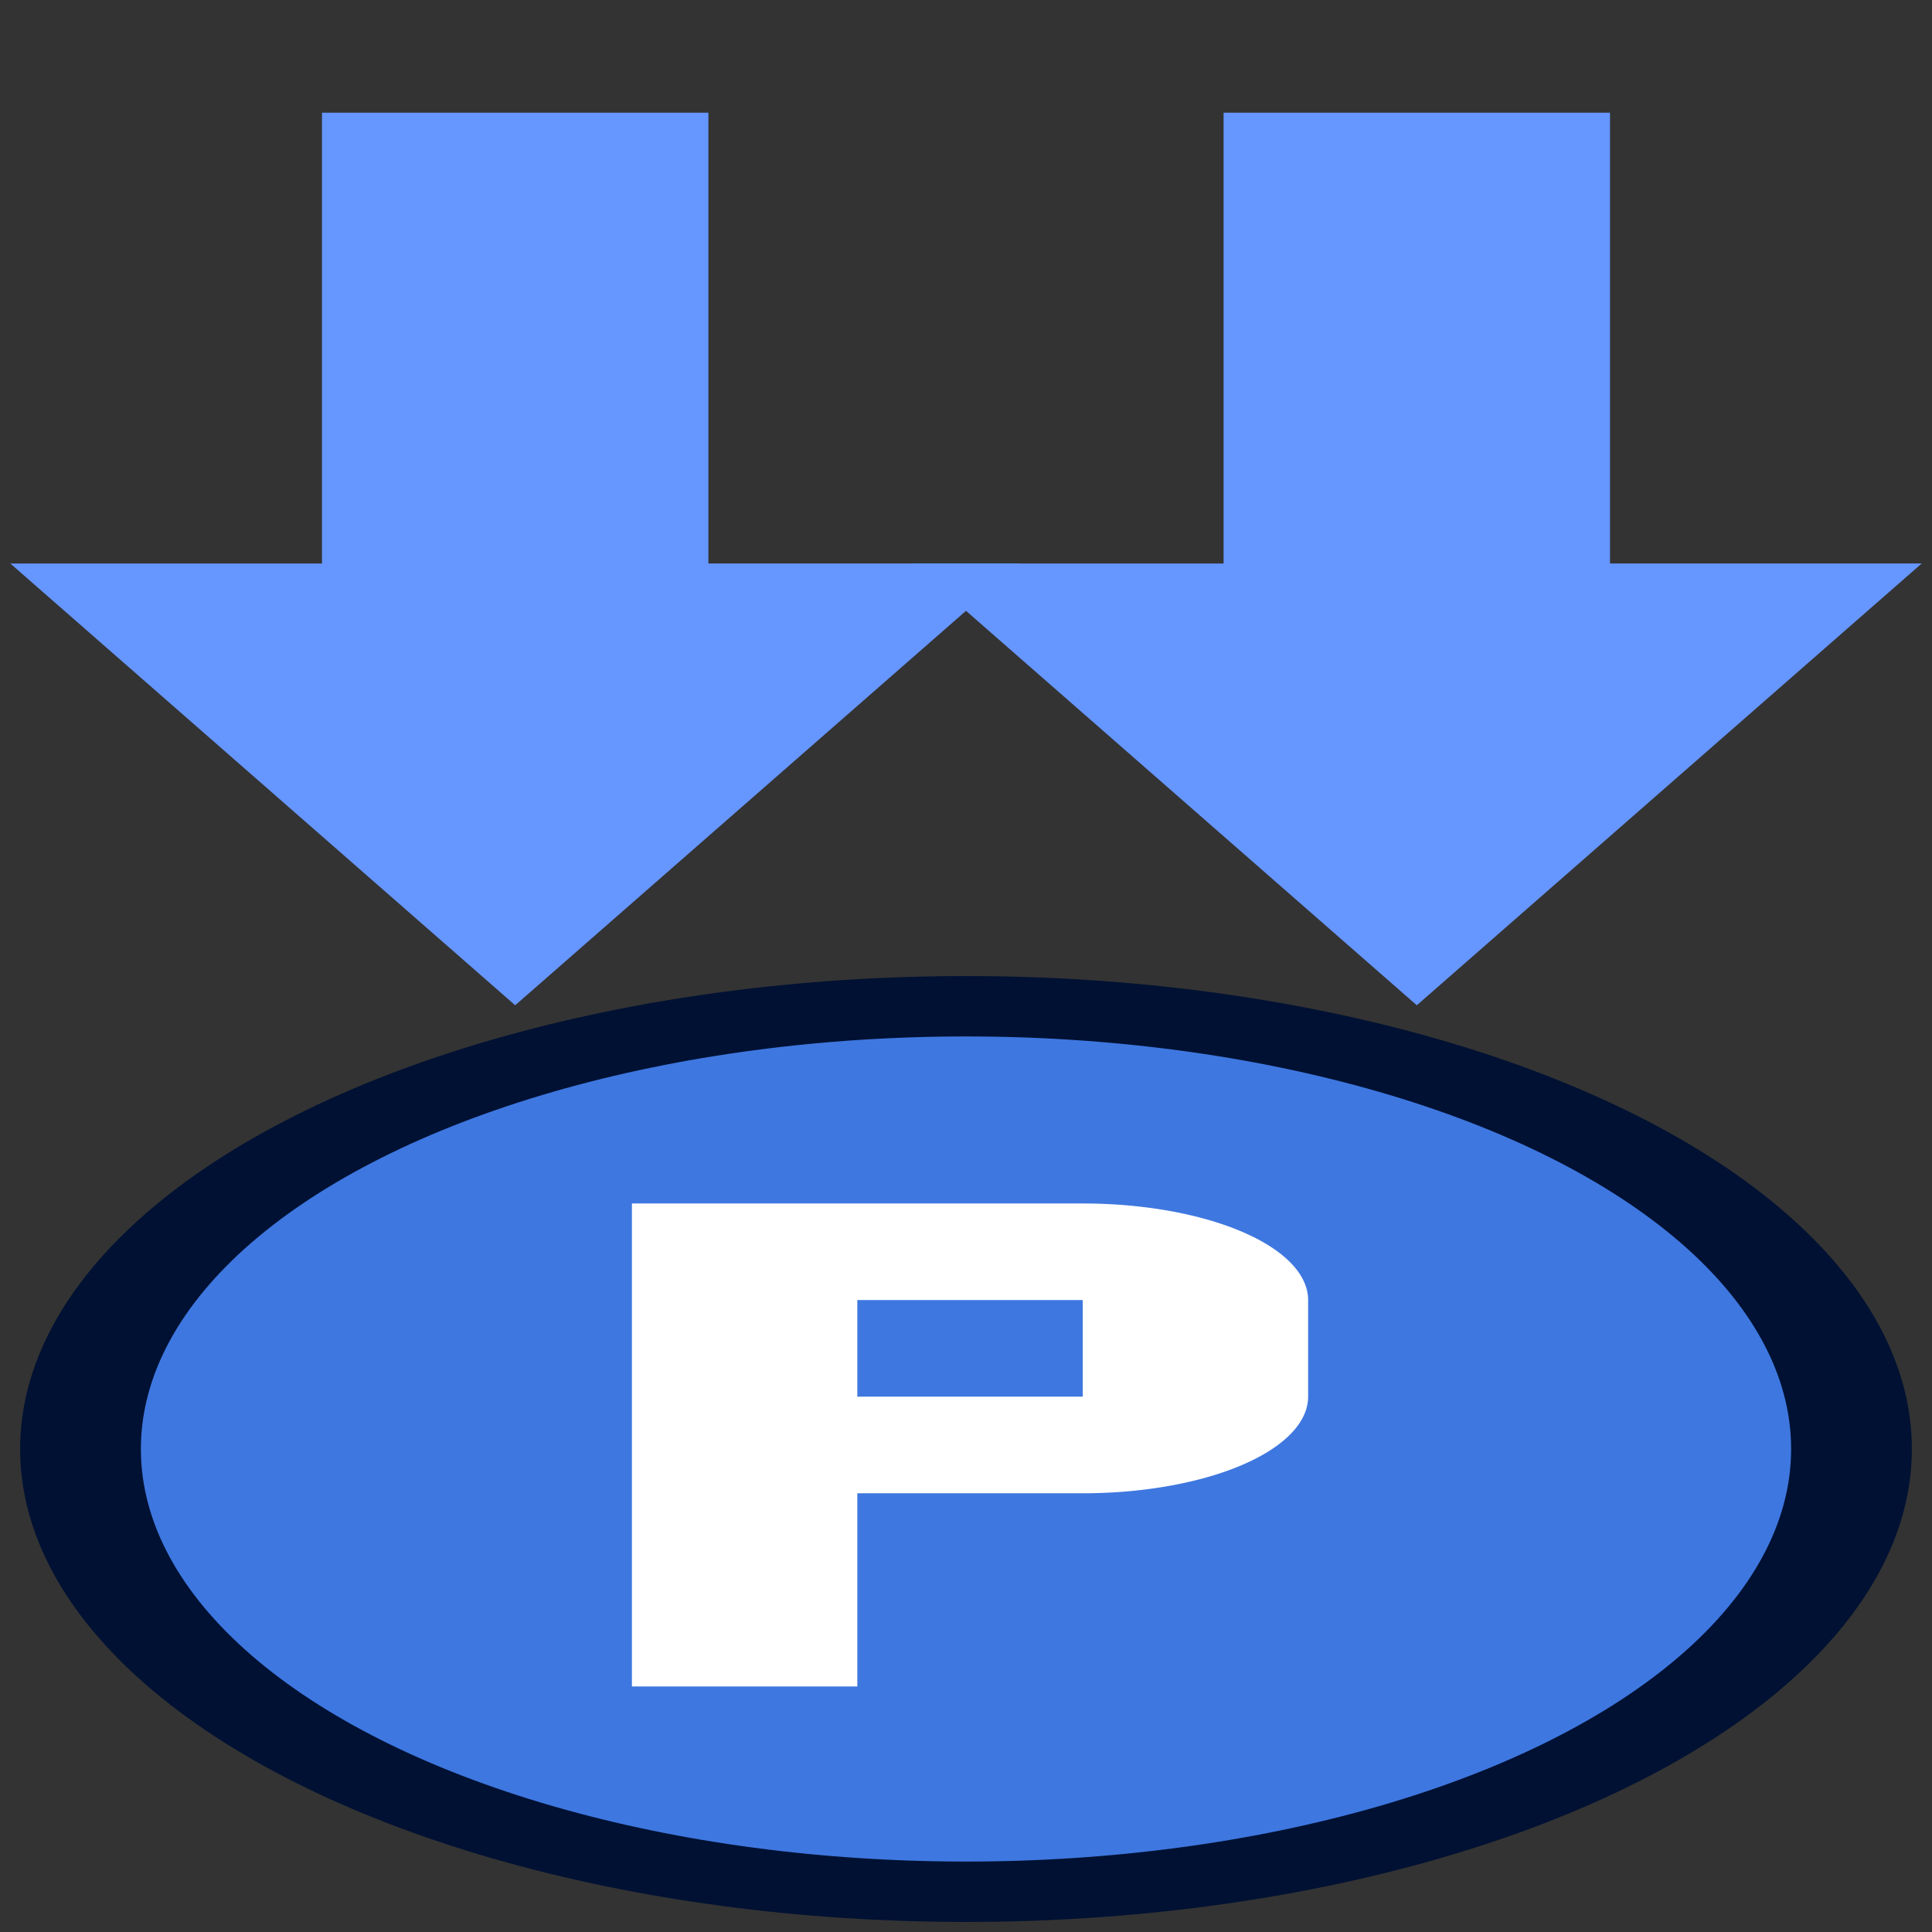 <svg
    xmlns="http://www.w3.org/2000/svg" 
    xmlns:xlink="http://www.w3.org/1999/xlink"
    width="16px"
    height="16px"
    viewBox="0 0 24 24">
    <rect x="0" y="0" width="24" height="24" fill="#333333" stroke="none"/>
    <g transform="scale(0.8, 0.7)">
        <path 
            d="M9 4h6v8h4.84L12 19.84L4.16 12H9V4z"
            fill="#6696FF"
            transform="translate(-4, -2)"
        />
        <path 
            d="M9 4h6v8h4.84L12 19.84L4.16 12H9V4z"
            fill="#6696FF"
            transform="translate(10, -2)"
        />
    </g>
    <g transform="scale(1, 0.5)">
        <g transform="translate(0, 24)">
            <ellipse
                cx="12"
                cy="12"
                rx="11"
                ry="11"
                fill="#3E77E0"
                stroke="#001133"
                stroke-width="1.5"
            />
            <g transform="translate(-4.75, -2.5)">
                <g transform="scale(1.4, 1.2)">
                    <path
                        fill="#FFFFFF"
                        d="M9 7v10h2v-4h2a2 2 0 0 0 2-2V9a2 2 0 0 0-2-2H9zm2 2h2v2h-2V9z"
                    />
                </g>
            </g>
        </g>
    </g>
</svg>
